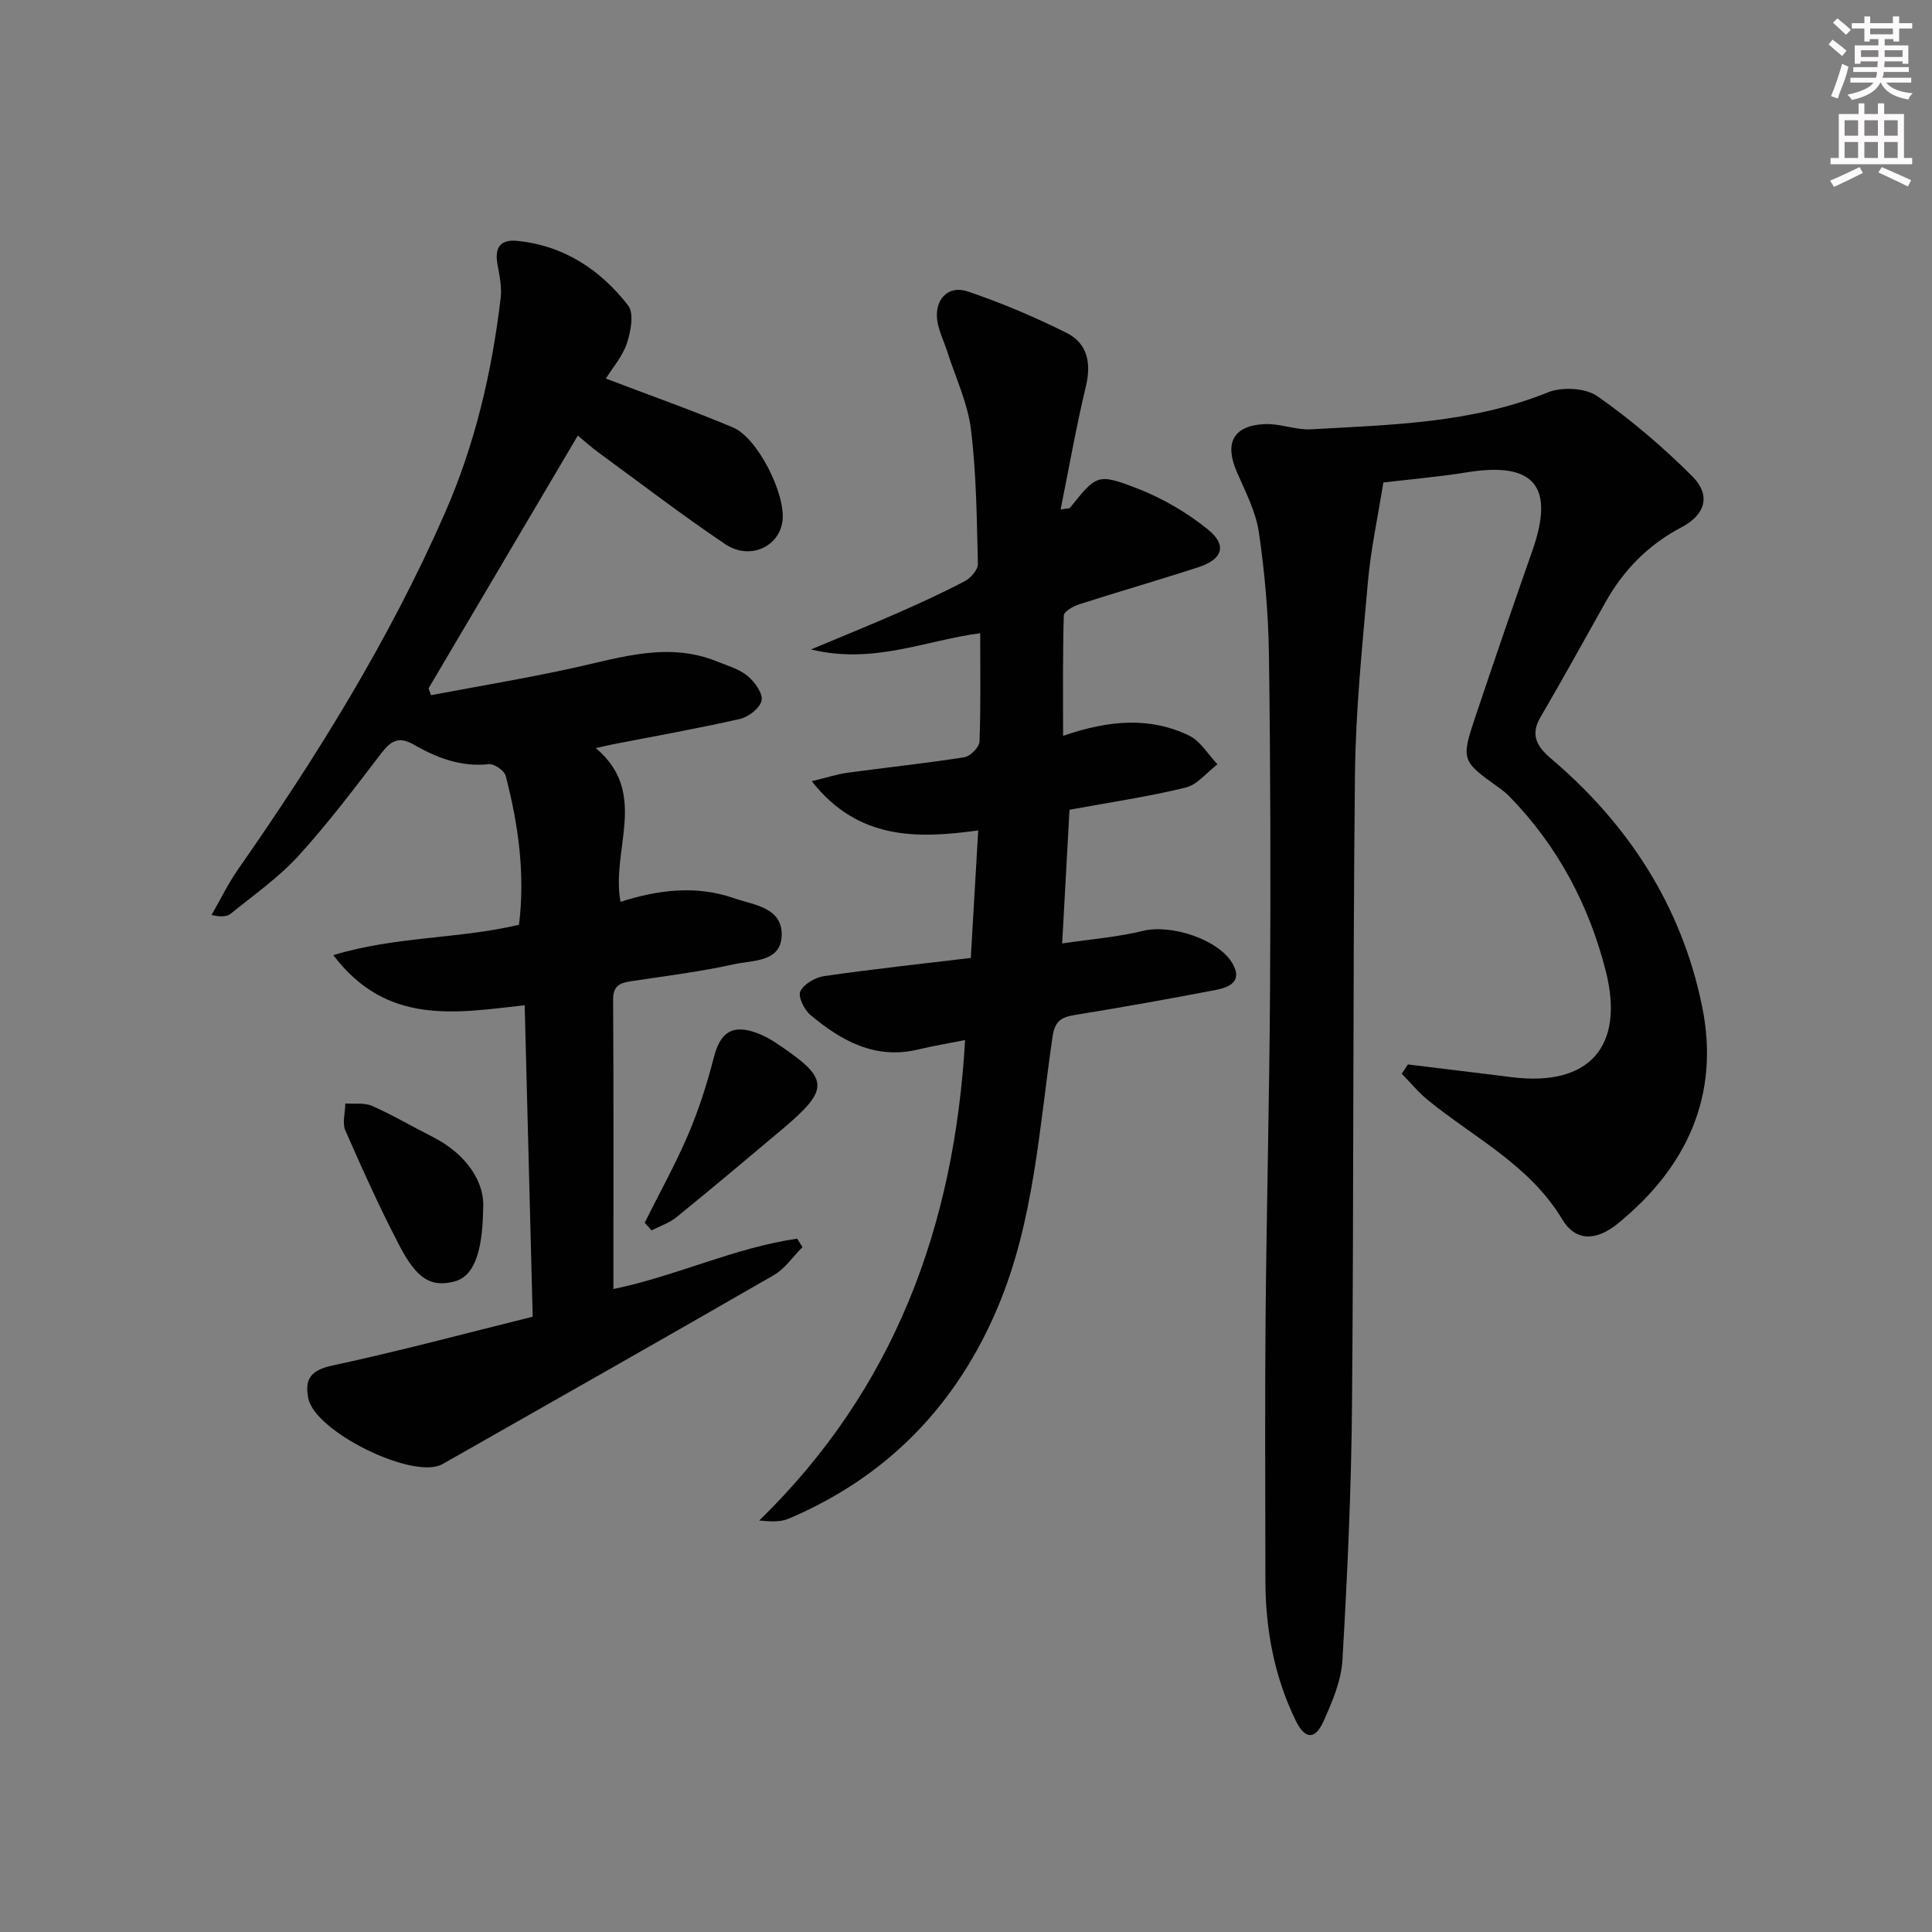 <svg enable-background="new 0 0 400 400" viewBox="0 0 400 400" xmlns="http://www.w3.org/2000/svg"><rect x="0" y="0" width="400" height="400" fill="#808080" stroke="none"/><g fill="#010102"><path d="m291.49 220.38c7.2.88 14.39 1.75 21.59 2.65 15.83 1.96 23.34-6.25 19.4-21.89-3.47-13.74-9.98-26.01-19.98-36.25-.69-.71-1.49-1.33-2.3-1.91-7.6-5.43-7.74-5.66-4.71-14.68 3.86-11.47 7.78-22.93 11.79-34.35 4.65-13.25.35-18.39-13.45-16.18-6.18.99-12.42 1.53-17.42 2.12-1.18 7.39-2.59 13.8-3.17 20.3-1.18 13.39-2.57 26.82-2.71 40.24-.46 43.47-.23 86.95-.61 130.43-.15 17.61-.96 35.23-1.98 52.81-.25 4.32-2.11 8.69-3.93 12.73-1.75 3.88-3.86 3.73-5.77-.21-4.42-9.12-6.24-18.86-6.25-28.96-.01-17.99-.13-35.99.03-53.98.2-22.8.79-45.6.93-68.4.14-23.12.09-46.23-.23-69.35-.12-8.45-.86-16.95-2.09-25.32-.64-4.32-2.82-8.45-4.59-12.55-2.53-5.89-.74-9.47 5.67-9.82 3.24-.18 6.57 1.26 9.8 1.07 16.54-.94 33.17-1.25 48.95-7.64 2.92-1.18 7.79-.94 10.26.79 7.01 4.9 13.61 10.55 19.67 16.6 3.87 3.87 2.72 7.92-2.22 10.52-6.88 3.61-12.01 8.82-15.77 15.53-4.46 7.96-8.87 15.95-13.47 23.82-2.21 3.78-.6 6.17 2.2 8.56 16.07 13.65 27.04 30.59 31.27 51.29 3.76 18.39-3.14 33.3-17.4 44.94-4.64 3.79-8.86 3.68-11.57-.85-6.73-11.23-18.18-16.84-27.78-24.66-1.99-1.62-3.64-3.65-5.44-5.49.44-.62.86-1.26 1.28-1.91z"/><path d="m125.44 78.38c9.1 3.47 17.8 6.54 26.3 10.11 5.13 2.15 10.94 13.79 10.27 19.33-.66 5.41-6.81 8.25-11.88 4.83-8.95-6.03-17.53-12.61-26.25-18.99-1.47-1.07-2.82-2.3-4.25-3.48-10.38 17.57-20.64 34.95-30.9 52.33.17.47.34.95.5 1.42 9.84-1.86 19.73-3.5 29.51-5.65 9.89-2.17 19.65-5.44 29.77-1.31 2.15.88 4.53 1.54 6.25 2.96 1.47 1.21 3.18 3.55 2.92 5.07-.27 1.53-2.66 3.43-4.42 3.83-8.73 2-17.56 3.55-26.35 5.27-.93.18-1.85.41-3.55.79 11.07 9.32 3.09 20.97 5.11 31.83 7.8-2.5 15.62-3.48 23.42-.78 4.25 1.47 10.25 1.92 9.94 7.94-.28 5.36-6.08 4.92-9.84 5.75-6.96 1.54-14.06 2.43-21.12 3.49-2.34.35-3.95.79-3.93 3.86.12 19.81.06 39.63.06 59.9 13.11-2.72 25.1-8.57 38.05-10.43.36.58.73 1.17 1.09 1.75-1.96 1.96-3.61 4.47-5.94 5.81-22.75 13.12-45.61 26.05-68.43 39.03-.14.08-.29.16-.44.23-6.32 2.91-26.1-6.9-27.5-13.74-.79-3.86.41-5.83 4.88-6.79 13.91-2.98 27.66-6.68 41.58-10.13-.56-21.97-1.11-43.05-1.66-64.48-14.23 1.57-28.53 4.27-39.62-10.38 13.01-3.94 25.88-3.31 38.44-6.29 1.3-10.42-.11-20.69-2.75-30.82-.28-1.09-2.39-2.55-3.49-2.43-5.8.63-10.82-1.33-15.62-4.08-2.97-1.71-4.65-.78-6.58 1.74-5.57 7.26-11.09 14.61-17.25 21.36-4.1 4.49-9.22 8.06-13.97 11.93-.79.64-2.03.73-3.99.28 1.82-3.17 3.42-6.49 5.5-9.47 16.32-23.36 31.28-47.48 42.77-73.65 6.28-14.3 9.77-29.25 11.59-44.65.26-2.24-.23-4.61-.65-6.87-.64-3.41.45-5.29 4.07-4.93 9.66.96 17.2 5.96 22.96 13.36 1.26 1.62.57 5.39-.24 7.82-.91 2.74-2.98 5.1-4.36 7.33z"/><path d="m200.99 198.33c.52-8.95 1.01-17.2 1.54-26.4-12.62 1.74-24.89 2.03-34.46-10.19 3.08-.74 5.21-1.45 7.39-1.75 8.06-1.1 16.16-1.95 24.19-3.21 1.23-.19 3.09-2.07 3.14-3.23.29-7.3.15-14.62.15-22.45-11.38 1.49-22.1 6.51-35.03 3.36 6.82-2.86 12.42-5.12 17.94-7.55 4.71-2.07 9.39-4.21 13.94-6.61 1.22-.64 2.7-2.36 2.67-3.56-.23-9.3-.3-18.65-1.44-27.85-.68-5.48-3.19-10.74-4.9-16.1-.7-2.2-1.81-4.34-2.09-6.59-.52-4.26 2.33-7.21 6.29-5.87 7.01 2.37 13.88 5.28 20.5 8.59 4.39 2.2 5.15 6.31 3.98 11.17-1.99 8.27-3.45 16.68-5.21 25.39 1.36-.23 1.8-.17 1.95-.36 5.49-6.82 5.64-7.22 14.09-3.92 5.15 2.01 10.16 4.95 14.46 8.42 4.02 3.25 3.06 6.18-1.93 7.8-8.2 2.67-16.49 5.05-24.7 7.69-1.24.4-3.18 1.49-3.21 2.31-.24 8.06-.15 16.13-.15 24.93 9.72-3.35 18.09-3.91 26.1-.05 2.36 1.14 3.93 3.91 5.86 5.94-2.18 1.66-4.14 4.22-6.59 4.82-7.72 1.89-15.62 3.04-24.04 4.59-.48 8.81-.98 17.82-1.52 27.68 6.09-.91 11.53-1.32 16.77-2.61 5.77-1.41 15.6 1.74 18.51 6.78 2.11 3.66-.65 4.91-3.34 5.43-9.76 1.89-19.56 3.62-29.37 5.22-2.83.46-4.1 1.3-4.57 4.55-2.76 18.84-3.81 38.1-11.32 55.92-8.56 20.32-22.92 35.18-43.37 43.83-1.69.71-3.74.57-6.03.36 28.06-27.33 40.42-61.03 42.62-99.48-3.59.71-6.69 1.23-9.74 1.96-8.9 2.12-15.9-1.8-22.3-7.17-1.28-1.07-2.6-3.82-2.07-4.88.76-1.53 3.1-2.89 4.94-3.15 9.98-1.44 20.01-2.52 30.35-3.76z"/><path d="m100.03 250.31c-.13 9.78-2.27 14.09-5.99 15.02-4.75 1.19-7.68-.4-11.35-7.45-4.05-7.77-7.66-15.78-11.18-23.81-.69-1.57-.04-3.73-.01-5.61 1.86.14 3.94-.2 5.55.51 4.24 1.87 8.25 4.25 12.4 6.34 7.45 3.76 10.99 9.73 10.58 15z"/><path d="m133.48 253.14c3.02-6.06 6.33-12 8.99-18.22 2.19-5.13 3.92-10.51 5.3-15.92 1.34-5.27 3.82-7.01 8.91-5.14 1.38.51 2.72 1.22 3.94 2.04 11.17 7.42 11.33 9.46 1.33 17.9-7.25 6.11-14.51 12.21-21.87 18.19-1.49 1.21-3.44 1.85-5.18 2.75-.47-.54-.95-1.07-1.42-1.6z"/></g><path d="m378.6 9.2.8-1c.9.7 1.9 1.4 2.9 2.3l-.9 1.1c-1.1-.9-2-1.7-2.8-2.4zm.5 10.7c.9-2.1 1.6-4.3 2.3-6.7.4.2.8.4 1.3.6-.7 3.1-1.5 4.3-2.2 6.6zm.4-15.2.9-.9c1 .8 2 1.6 2.8 2.4l-1 1c-1-.9-1.9-1.8-2.7-2.5zm12.5-1.3h1.2v1.4h2.7v1.1h-2.7v2.7h-1.2v-.5h-1.8v1.3h4.9v3.8h-1.2v-.5h-3.7c0 .4-.1.9-.1 1.2h5.1v1h-5.2c0 .5-.1.9-.3 1.2h6v1h-5.2c1.1 1.3 2.9 2 5.5 2.2-.4.4-.7.8-.9 1.3-2.9-.5-4.8-1.6-5.7-3.5h-.1c-.8 1.7-2.7 2.9-5.9 3.6-.2-.4-.6-.8-.9-1.1 2.8-.6 4.6-1.4 5.4-2.5h-4.8v-1h5.3c.1-.3.2-.7.2-1.2h-4.9v-1h5c0-.4 0-.8.1-1.2h-3.6v.5h-1.2v-3.8h4.9v-1.3h-1.8v.5h-1.1v-2.7h-2.6v-1.1h2.6v-1.4h1.2v1.4h4.7v-1.4zm-6.7 8.4h3.6c0-.4 0-.9 0-1.4h-3.6zm1.9-4.7h4.7v-1.2h-4.7zm6.7 3.3h-3.7v1.4h3.7z" fill="#fcfafa"/><path d="m384.7 21.4h1.3v2.2h2.8v-2.2h1.3v2.2h4.1v9.1h1.7v1.3h-16.9v-1.3h1.7v-9.1h4.1v-2.2zm.3 13.2.7 1.2c-1.8.9-3.8 1.9-6 2.9-.2-.4-.5-.8-.8-1.3 2.4-1 4.4-2 6.1-2.8zm-3.1-6.5h2.8v-3.2h-2.8zm0 4.6h2.8v-3.3h-2.8v3.2zm4.1-4.6h2.8v-3.2h-2.8zm0 4.6h2.8v-3.3h-2.8zm3.6 1.9c2.1.9 4.1 1.8 6.1 2.7l-.7 1.3c-2.2-1.1-4.2-2-6.1-2.9zm3.3-9.7h-2.8v3.2h2.8zm-2.8 7.8h2.8v-3.3h-2.8z" fill="#fcfafa"/></svg>